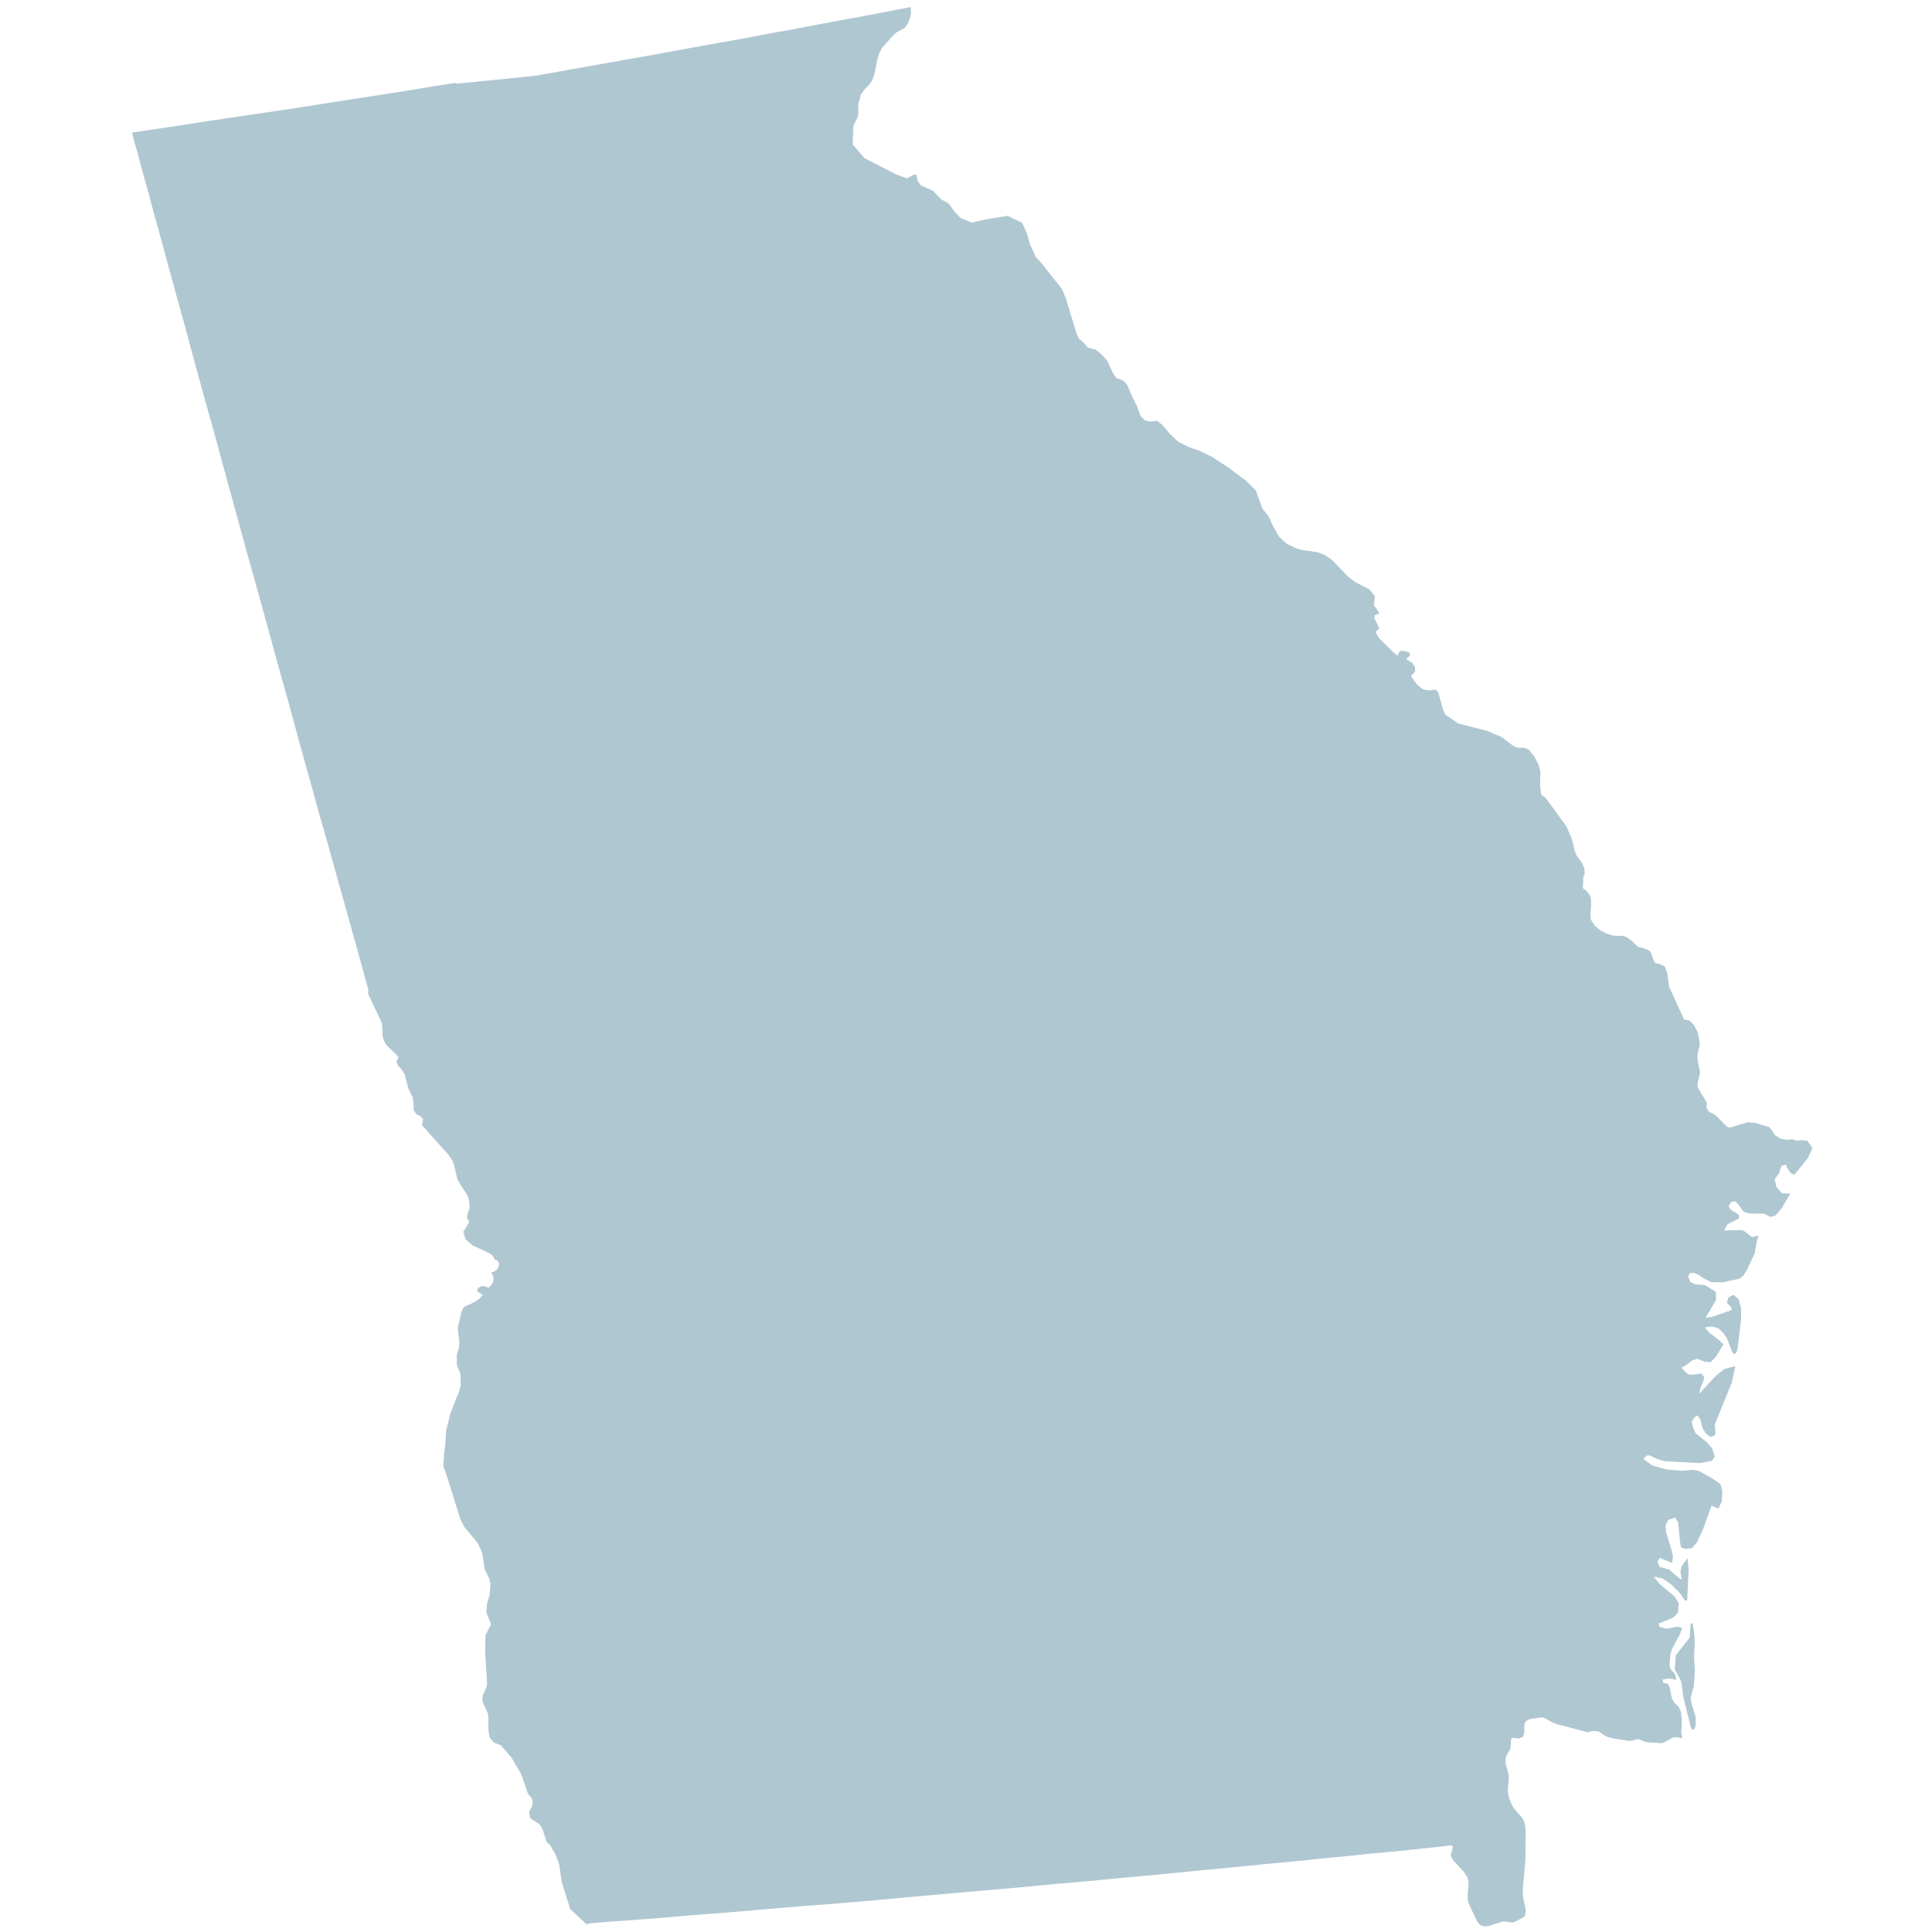<svg xmlns="http://www.w3.org/2000/svg" xmlns:xlink="http://www.w3.org/1999/xlink" width="128" height="128" viewBox="0 0 128 128">
    <defs>
        <path id="a" d="M0 0h128v128H0z"/>
    </defs>
    <g fill="none" fill-rule="evenodd">
        <mask id="b" fill="#fff">
            <use xlink:href="#a"/>
        </mask>
        <use fill="#AFC7D1" fill-opacity="0" fill-rule="nonzero" xlink:href="#a"/>
        <g fill="#AFC7D1" mask="url(#b)">
            <path d="M112.083 112.924l-.075-.427.224-.846.056-1.038-.056-.85.056-.953-.056-.7-.094-.573-.13.02-.058.934-.92 1.166-.076.891.056.15.284.507.094.253.038.237.095.72.523 2.12.188.064.112-.297v-.553l-.261-.825zm7.66-37.344l-.377-.041-.302.04-.243-.062-.02-.041h-.017l-.432.041-.412-.085-.355-.231-.211-.34-.167-.191-.92-.276-.487-.043-1.203.36-.206-.087-.73-.741-.133-.085-.244-.106-.115-.104-.094-.193-.02-.147.04-.126-.02-.085-.505-.83-.094-.188v-.297l.13-.531.02-.193-.15-.72-.019-.316.036-.276.114-.403-.02-.362-.13-.57-.244-.468-.3-.275-.337-.063-.998-2.185-.111-.87-.169-.467-.318-.148-.3-.062-.15-.254-.094-.3-.113-.231-.13-.087-.492-.19-.094.019-.11-.06-.377-.36-.188-.148-.205-.13-.206-.063-.64-.022-.469-.147-.432-.234-.3-.254-.281-.422-.037-.427.056-.445-.02-.552-.074-.189-.13-.19-.15-.17-.113-.043-.075-.126.036-.32v-.339l.094-.234-.017-.38-.211-.426-.261-.338-.188-.423-.075-.405-.132-.423-.319-.743-1.39-1.908-.281-.193-.075-.552.019-.993-.13-.466-.283-.531-.337-.427-.3-.145h-.472l-.338-.17-.692-.53-.937-.404-1.954-.509-.846-.574-.169-.358-.3-1.103-.168-.21-.468.062-.4-.084-.374-.3-.412-.571.263-.274.019-.299-.188-.297-.413-.253.263-.234-.036-.191-.152-.065-.26-.063-.227.022-.092.15-.058.147-.205-.148-1.054-1.038-.205-.384.26-.234-.335-.654.017-.215.319-.128-.244-.381-.13-.126.074-.637-.374-.444-.94-.488-.488-.382-1.068-1.103-.492-.319-.449-.169-1.03-.147-.472-.147-.545-.278-.486-.444-.432-.765-.263-.592-.416-.512-.43-1.207-.675-.657-1.165-.869-.994-.656-.885-.447-.712-.234-.712-.36-.585-.553-.43-.528-.393-.32-.413.066-.357-.065-.3-.275-.266-.698-.319-.638-.318-.743-.225-.275-.524-.213-.224-.36-.338-.74-.211-.259-.28-.273-.3-.234-.506-.128-.413-.464-.169-.106-.169-.36-.715-2.354-.261-.615-1.466-1.845-.225-.212-.413-.871-.207-.742-.318-.698-.96-.468-1.424.234-.96.213-.73-.3-.375-.38-.431-.595-.473-.253-.543-.573-.823-.362-.207-.316-.075-.384-.154-.021-.487.258-.731-.278-2.065-1.06-.787-.912.037-1.23.282-.55.055-.256v-.231l-.019-.235.02-.212.055-.171.113-.423.244-.338.28-.275.227-.319.15-.446.185-.932.133-.445.186-.34.735-.826.244-.214.526-.276.205-.297.13-.338.077-.36-.019-.34-.02-.043-1.556.299-1.539.297-1.54.275-1.56.295-1.555.297-1.541.275-1.558.3-1.541.274-1.557.278-3.099.57-1.558.275-1.537.275-1.56.276-1.559.277-1.537.275-1.821.191-1.954.193-1.464.148-.15-.042-.713.104-2.593.425-2.572.401-2.59.403-2.589.404-2.575.381-2.591.384-2.589.4-2.571.382.036.147.113.469.225.765.263 1.016.357 1.253.391 1.48.474 1.698.505 1.868.562 2.057.6 2.161.623 2.313.656 2.395.693 2.482.696 2.564.712 2.588.714 2.61.733 2.607.712 2.586.695 2.544.696 2.482.657 2.42.637 2.288.602 2.183.582 2.037.526 1.888.468 1.673.416 1.485.355 1.275.28 1.014.208.743.13.466.039.172.3 1.079-.02.256.923 1.95.036.826.058.234.094.213.13.193.15.147.488.464.13.171-.13.297.11.256.227.254.206.316.247.956.28.55.058.362.02.508.149.253.28.152.188.188-.075.404 1.708 1.91.302.422.13.36.205.888.225.406.263.383.226.38.075.381v-.106l.017.214-.017-.108.017.362-.11.34-.059.295.152.3-.395.634.151.508.472.405 1.087.507.224.15.169.297.094.021.094.041.075.191-.038.234-.13.191-.17.106-.188.041.169.321-.02.295-.149.234-.169.17-.391-.129-.32.148-.037.234.374.214-.224.254-.338.232-.34.167-.282.108-.13.128-.114.277-.224.974v.255l.094.698-.02.384-.15.51v.656l.245.613.017.722-.017.106-.133.443-.075.151-.468 1.208-.28 1.146-.058.976-.055.381-.02.15v.169l-.055.633.205.554.956 3.052.246.447.865 1.04.244.486.094.357.111.768.056.21.263.533.094.38-.056.7-.169.572-.057.594.318.784-.374.744-.02 1.06.133 2.184-.075.276-.224.485-.02.297.056.215.263.529.075.251.017 1.043.077.446.28.317.468.19.697.807.656 1.125.432 1.272.244.275.075.295-.039.232-.111.214-.056.128-.038.085.075.36.094.106.416.251.15.13.169.297.26.826.208.171.374.635.244.638.169 1.187.566 1.802 1.086 1.018.188-.062.697-.065h.132l.41-.042.657-.043.885-.063 1.105-.084 1.317-.107 1.48-.127 1.673-.128 1.82-.15 1.953-.169 2.064-.17 2.178-.168 2.253-.19 2.328-.213 2.384-.215 2.421-.21 2.443-.213 2.441-.231 2.44-.213 2.402-.234 2.366-.212 2.309-.232 2.234-.213 2.12-.21 2.029-.193 1.896-.193 1.746-.167 1.597-.169 1.41-.128 1.236-.125 1.017-.107.787-.084.898-.106.057.04v.085l-.019.191-.075.213-.019.106.02.104.036.104.151.214.622.66.112.168.15.23.076.258v.297l-.038.425-.02.338.02.171.019.148.094.234.468.997.15.21.094.085.13.065.17.04.208-.02.975-.317h.15l.412.063h.114l.094-.022.566-.295.111-.084.056-.13.019-.232-.02-.172-.166-.806v-.55l.167-1.845.019-1.93-.036-.318-.058-.275-.056-.128-.13-.19-.51-.595-.131-.234-.113-.253-.075-.21-.056-.32-.02-.17.057-.657v-.36l-.187-.678-.019-.276.02-.147.017-.128.057-.108.206-.338.038-.148.017-.169v-.297l.039-.106.111-.063.226.041h.19l.188-.086.075-.107.056-.15v-.57l.038-.125.094-.106.17-.108.166-.042.301-.043.131-.022.169-.021h.188l.355.173.192.126.318.128 2.084.55.187-.065.207-.02.3.02.243.148.15.108.243.126.338.086 1.09.17.225-.022.226-.083.15-.021.336.147.23.063.917.065.207-.043.655-.362.397.045.169.02-.075-.343.038-.739-.055-.637-.133-.317-.322-.316-.13-.236-.095-.382-.055-.36-.133-.255-.318-.085-.037-.193.244-.06.225-.022.224.041.225.063-.075-.336-.111-.19-.15-.129-.113-.253v-.13l.038-.423v-.147l.092-.404.53-.975.186-.468-.319-.087-.733.15-.487-.15-.02-.21.976-.401.303-.34.036-.594-.265-.445-1.013-.847-.374-.468.581.108.6.423.546.55.338.51.15-.041.094-2.038-.075-.743-.394.552-.075.34.094.551-.243-.171-.586-.507-.656-.191-.13-.338.15-.256.825.34.055-.424-.13-.551-.338-1.082-.02-.446.17-.34.45-.17.21.32.13 1.337.058.316.224.106.488-.041.355-.403.393-.87.566-1.55.451.194.225-.47.036-.677-.111-.446-.376-.295-1.034-.594-.375-.087-.806.065-.996-.086-.919-.256-.622-.442.248-.232h.186l.47.232.505.15 2.309.125.829-.147.188-.276-.17-.552-.322-.382-.77-.615-.185-.423-.075-.36.036-.065.15-.21.169-.13.132.13.112.232.055.275.094.273.17.256.204.193.173.063.263-.128.02-.19-.04-.255v-.275l1.125-2.776.227-1.062-.731.19-.601.486-1.07 1.166.11-.464.17-.362.055-.297-.224-.275-.037.065-.637.063-.132-.022-.17-.126-.149-.15-.15-.168.338-.191.338-.277.374-.128.468.19.397.044.357-.36.505-.828-.318-.297-.6-.464-.322-.362.492-.065.412.128.3.278.243.338.394.997.15.106.113-.128.075-.275.228-1.91v-.72l-.154-.593-.337-.317-.338.17-.113.36.282.294.038.19-1.293.447-.436.065.697-1.188-.018-.53-.715-.445-.676-.065-.3-.147-.149-.36.111-.234h.3l.338.15.243.19.566.275h.731l1.106-.234.267-.21.243-.384.507-1.081.13-.763.13-.403h-.11l-.319.084-.526-.403-.13-.063-1.203.022.224-.403.787-.404-.056-.255-.487-.295-.17-.234.17-.297.282-.043.205.214.192.275.15.21.393.107.975.022.41.212.323-.087.413-.485.581-.976-.562-.021-.357-.423-.111-.514.186-.273.113-.125.056-.254.113-.236.28-.085.02.106.112.234.187.235.226.106.902-1.104.301-.658-.337-.488z"/>
        </g>
    </g>
</svg>
